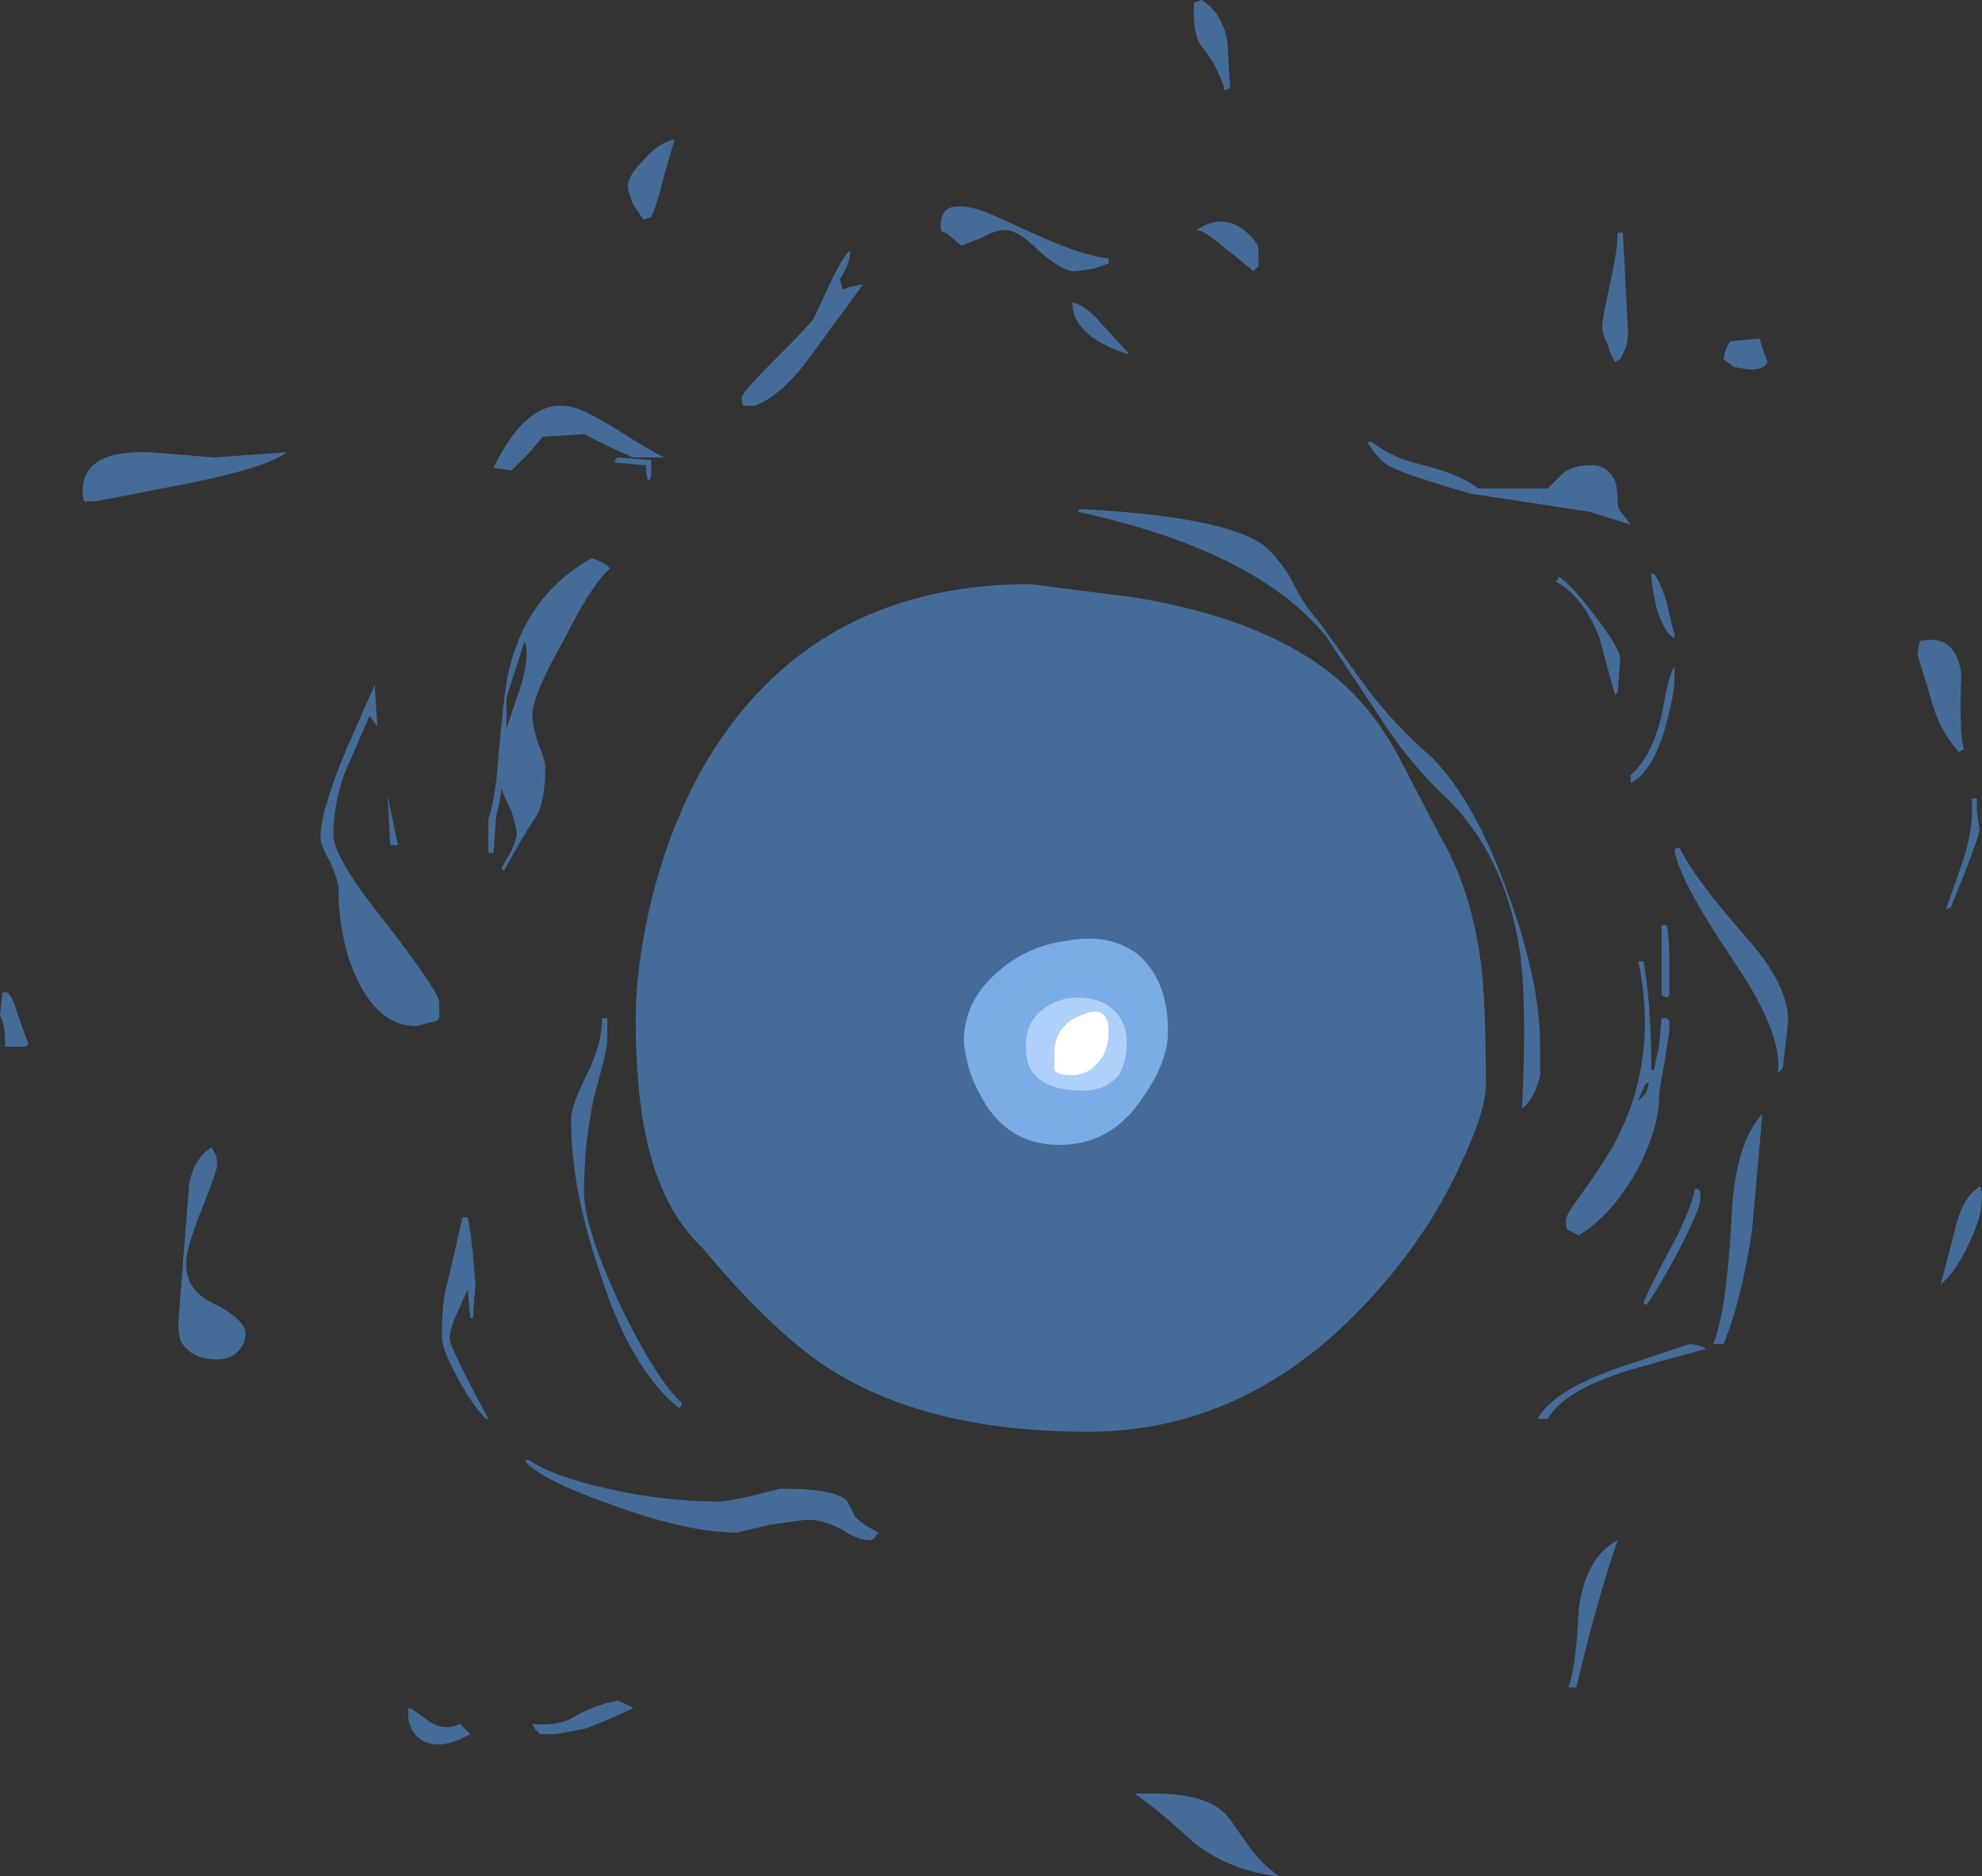 <?xml version="1.0" encoding="UTF-8" standalone="no"?>
<svg xmlns:ffdec="https://www.free-decompiler.com/flash" xmlns:xlink="http://www.w3.org/1999/xlink" ffdec:objectType="shape" height="36.3px" width="38.35px" xmlns="http://www.w3.org/2000/svg">
  <rect width="100%" height="100%" fill="#333333" stroke="none"/>
  <g transform="matrix(1.0, 0.0, 0.0, 1.0, 19.35, 40.9)">
    <path d="M3.9 -40.9 Q4.3 -40.65 4.4 -40.1 L4.45 -39.2 4.35 -39.15 Q4.2 -39.65 3.9 -40.0 3.75 -40.2 3.75 -40.65 L3.75 -40.85 3.9 -40.9 M2.1 -35.8 L1.8 -35.7 1.45 -35.65 Q1.2 -35.65 0.75 -36.05 0.35 -36.45 0.1 -36.45 -0.1 -36.45 -0.35 -36.3 L-0.75 -36.15 -1.05 -36.4 Q-1.15 -36.4 -1.15 -36.5 -1.15 -36.9 -0.85 -36.9 -0.6 -36.95 -0.05 -36.7 0.6 -36.4 0.95 -36.25 1.65 -35.95 2.1 -35.9 L2.1 -35.8 M5.0 -35.8 L5.0 -35.75 4.9 -35.65 Q4.8 -35.75 4.35 -36.1 3.95 -36.45 3.8 -36.45 4.25 -36.75 4.65 -36.5 5.0 -36.25 5.0 -36.05 L5.0 -35.8 M2.5 -34.05 Q2.25 -34.1 1.9 -34.3 1.4 -34.6 1.4 -35.05 1.65 -35.0 1.95 -34.65 L2.5 -34.05 M2.55 -29.35 Q5.65 -28.85 7.0 -27.3 7.45 -26.8 7.85 -26.0 L8.5 -24.75 Q9.1 -23.75 9.3 -22.3 9.4 -21.55 9.4 -19.9 9.4 -19.4 8.9 -18.35 8.35 -17.15 7.45 -16.1 5.0 -13.2 1.7 -13.2 -1.55 -13.2 -3.5 -14.55 -4.55 -15.3 -5.75 -16.75 -6.55 -17.5 -6.85 -18.9 -7.05 -19.85 -7.05 -21.2 -7.05 -22.1 -6.8 -23.25 -6.45 -24.8 -5.75 -26.05 -3.7 -29.6 0.6 -29.6 L1.35 -29.5 2.55 -29.35 M1.6 -31.05 Q4.35 -30.9 5.1 -30.35 5.35 -30.15 5.6 -29.75 5.9 -29.15 6.15 -28.9 L7.05 -27.65 Q7.6 -26.9 8.35 -26.25 9.2 -25.4 9.85 -23.55 10.45 -21.9 10.45 -20.65 L10.45 -20.1 Q10.35 -19.65 10.1 -19.45 10.2 -21.55 10.05 -22.55 9.75 -24.4 8.6 -25.5 7.9 -26.15 7.3 -27.1 L6.3 -28.6 Q4.95 -30.25 1.5 -31.0 L1.55 -31.05 1.6 -31.05 M7.1 -32.35 L7.2 -32.35 Q7.55 -32.05 8.2 -31.9 8.95 -31.7 9.25 -31.45 L10.6 -31.45 10.9 -31.75 Q11.1 -31.9 11.45 -31.9 11.75 -31.9 11.9 -31.6 11.95 -31.45 11.95 -31.2 11.95 -31.05 12.05 -30.95 L12.2 -30.75 11.4 -31.0 9.1 -31.35 Q7.9 -31.7 7.6 -31.85 7.35 -31.95 7.1 -32.35 M11.5 -29.0 Q12.0 -28.35 12.0 -28.15 L11.95 -27.5 11.9 -27.45 11.6 -28.55 Q11.3 -29.35 10.75 -29.65 L10.8 -29.7 10.8 -29.75 Q11.05 -29.6 11.5 -29.0 M11.95 -36.4 L12.05 -36.4 12.15 -34.5 Q12.15 -34.3 12.1 -34.15 L12.0 -33.95 11.9 -33.9 Q11.8 -34.05 11.75 -34.25 11.65 -34.45 11.65 -34.6 11.65 -34.7 11.8 -35.4 11.95 -36.05 11.95 -36.4 M14.5 -33.75 L14.2 -33.8 14.0 -33.95 Q14.05 -34.25 14.15 -34.3 L14.7 -34.35 Q14.7 -34.3 14.85 -33.9 14.8 -33.75 14.5 -33.75 M12.9 -29.25 Q13.0 -28.75 13.05 -28.65 L13.05 -28.55 Q12.85 -28.65 12.7 -29.15 12.6 -29.6 12.6 -29.8 L12.65 -29.8 Q12.75 -29.7 12.9 -29.25 M18.9 -25.45 L18.9 -25.2 18.95 -24.85 Q18.95 -24.75 18.7 -24.1 L18.4 -23.35 18.3 -23.3 18.65 -24.3 Q18.85 -24.95 18.8 -25.45 L18.9 -25.45 M18.05 -27.25 L17.75 -28.25 17.8 -28.5 Q18.5 -28.65 18.6 -27.85 18.55 -26.8 18.65 -26.4 L18.55 -26.35 Q18.2 -26.75 18.05 -27.25 M13.05 -27.95 L13.05 -27.75 Q13.05 -27.45 12.85 -26.75 12.6 -25.95 12.2 -25.75 L12.2 -25.9 Q12.6 -26.25 12.8 -27.05 12.95 -27.9 13.05 -28.0 L13.05 -27.95 M13.15 -24.5 Q13.4 -23.95 14.45 -22.75 15.25 -21.85 15.25 -21.15 L15.2 -20.7 15.15 -20.3 Q15.15 -20.2 15.05 -20.15 15.15 -20.9 14.2 -22.3 13.15 -23.85 13.05 -24.45 13.05 -24.5 13.15 -24.5 M12.9 -23.0 Q12.95 -22.75 12.95 -22.35 L12.95 -21.65 12.9 -21.6 12.8 -21.65 12.8 -23.0 12.9 -23.0 M12.45 -22.3 Q12.6 -21.5 12.6 -20.2 L12.65 -20.2 12.75 -20.65 12.8 -21.2 12.9 -21.2 12.95 -21.15 12.95 -20.95 12.85 -20.3 Q12.75 -19.8 12.75 -19.65 12.75 -19.1 12.35 -18.3 11.85 -17.4 11.2 -17.0 L11.0 -17.1 Q10.95 -17.1 10.95 -17.3 10.95 -17.4 11.25 -17.8 11.65 -18.35 11.9 -18.8 12.75 -20.4 12.35 -22.3 L12.45 -22.3 M12.35 -19.6 L12.5 -19.75 Q12.55 -19.9 12.55 -19.95 L12.5 -19.95 Q12.35 -19.65 12.35 -19.6 M13.5 -17.9 L13.55 -17.85 13.55 -17.7 Q13.55 -17.5 13.05 -16.55 12.6 -15.75 12.5 -15.65 L12.45 -15.7 Q12.6 -16.05 13.0 -16.8 13.35 -17.45 13.45 -17.9 L13.5 -17.9 M13.8 -14.9 Q14.05 -15.5 14.15 -17.25 14.2 -18.75 14.75 -19.35 L14.55 -17.1 Q14.35 -15.75 14.0 -14.9 L13.8 -14.9 M13.65 -14.8 Q12.9 -14.6 12.2 -14.4 10.9 -14.0 10.6 -13.45 L10.4 -13.45 Q10.7 -14.0 12.0 -14.45 L13.35 -14.9 Q13.65 -14.85 13.65 -14.8 M18.95 -17.95 Q19.0 -17.9 19.0 -17.75 19.0 -17.35 18.75 -16.85 18.5 -16.3 18.2 -16.05 L18.45 -17.0 Q18.6 -17.7 18.9 -17.9 L18.95 -17.95 M11.0 -8.25 Q11.15 -8.7 11.2 -9.8 11.35 -10.8 11.95 -11.1 11.55 -9.95 11.15 -8.25 L11.0 -8.25 M4.45 -5.7 L4.8 -5.2 Q5.05 -4.85 5.4 -4.6 4.45 -4.7 3.75 -5.25 3.05 -5.9 2.6 -6.2 L3.0 -6.2 Q4.1 -6.2 4.45 -5.7 M-17.7 -31.2 Q-17.75 -31.2 -17.75 -31.4 -17.75 -32.2 -16.45 -32.15 L-15.2 -32.05 -13.8 -32.15 Q-14.2 -31.85 -15.7 -31.55 L-17.5 -31.2 -17.7 -31.2 M-3.1 -35.5 L-3.05 -35.3 -2.9 -35.35 -2.65 -35.4 -3.6 -34.1 Q-4.2 -33.25 -4.75 -33.05 L-4.95 -33.05 Q-5.0 -33.05 -5.0 -33.2 -5.0 -33.3 -4.35 -33.95 -3.65 -34.65 -3.6 -34.75 L-3.25 -35.5 Q-3.0 -36.0 -2.9 -36.05 -2.9 -35.8 -3.1 -35.5 M-6.5 -37.5 Q-6.65 -36.9 -6.75 -36.7 L-6.9 -36.65 -7.1 -36.95 Q-7.2 -37.2 -7.2 -37.3 -7.2 -37.5 -6.9 -37.8 -6.6 -38.15 -6.3 -38.2 L-6.5 -37.5 M-8.05 -32.5 L-8.85 -32.45 -9.1 -32.15 Q-9.35 -31.9 -9.45 -31.8 L-9.8 -31.85 Q-9.1 -33.3 -8.2 -33.0 -7.9 -32.9 -7.35 -32.55 -6.8 -32.2 -6.5 -32.05 L-7.1 -32.05 -7.55 -32.25 -8.05 -32.5 M-7.4 -32.05 L-6.75 -32.0 -6.75 -31.75 Q-6.75 -31.65 -6.8 -31.6 -6.85 -31.65 -6.85 -31.9 L-7.45 -31.95 -7.45 -32.0 -7.4 -32.05 M-9.2 -28.5 L-9.55 -27.4 -9.55 -26.8 -9.25 -27.7 Q-9.1 -28.25 -9.2 -28.5 M-7.55 -29.9 Q-7.9 -29.6 -8.45 -28.5 -9.05 -27.45 -9.05 -27.05 -9.05 -26.9 -8.95 -26.55 -8.8 -26.2 -8.8 -26.05 -8.8 -25.45 -8.95 -25.15 -9.25 -24.7 -9.6 -24.05 L-9.65 -24.1 -9.45 -24.45 Q-9.35 -24.7 -9.35 -24.75 -9.35 -24.85 -9.45 -25.2 -9.6 -25.5 -9.65 -25.65 -9.65 -25.5 -9.75 -25.1 L-9.8 -24.4 -9.9 -24.4 -9.9 -25.05 Q-9.75 -25.5 -9.7 -26.35 -9.6 -27.4 -9.55 -27.7 -9.25 -29.35 -7.9 -30.1 -7.6 -30.0 -7.55 -29.9 M-10.85 -21.2 L-10.9 -21.15 -11.3 -21.05 Q-12.15 -21.05 -12.6 -22.35 -12.8 -23.0 -12.8 -23.7 -12.8 -23.85 -12.95 -24.2 -13.15 -24.55 -13.15 -24.7 -13.15 -25.2 -12.65 -26.4 L-12.1 -27.65 -12.05 -26.85 -12.2 -27.05 -12.7 -25.9 Q-12.9 -25.3 -12.9 -24.75 -12.9 -24.3 -11.85 -23.0 -10.85 -21.7 -10.85 -21.5 -10.85 -21.35 -10.85 -21.2 M-7.6 -20.75 Q-7.6 -20.6 -7.85 -19.7 -8.05 -18.8 -8.05 -17.85 -8.05 -17.15 -7.35 -15.65 -6.65 -14.2 -6.15 -13.75 L-6.2 -13.65 Q-7.15 -14.4 -7.75 -16.3 -8.3 -17.9 -8.3 -19.25 -8.3 -19.5 -8.0 -20.1 -7.7 -20.7 -7.7 -21.2 L-7.6 -21.2 Q-7.6 -21.1 -7.6 -20.75 M-10.2 -16.65 L-10.15 -16.05 -10.2 -15.4 -10.25 -15.4 -10.3 -15.95 -10.55 -15.4 Q-10.65 -15.15 -10.65 -15.0 -10.65 -14.9 -10.3 -14.2 L-9.9 -13.45 -9.95 -13.45 Q-10.2 -13.7 -10.5 -14.25 -10.8 -14.8 -10.8 -15.05 -10.8 -15.75 -10.7 -16.05 L-10.4 -17.35 -10.3 -17.35 Q-10.25 -17.1 -10.2 -16.65 M-11.8 -24.55 L-11.85 -25.5 -11.65 -24.55 -11.8 -24.55 M-19.0 -21.25 L-18.8 -20.7 -18.85 -20.65 -19.25 -20.65 Q-19.25 -21.1 -19.35 -21.25 L-19.3 -21.7 -19.2 -21.7 Q-19.1 -21.6 -19.0 -21.25 M-15.25 -18.7 L-15.2 -18.6 Q-15.15 -18.55 -15.15 -18.35 -15.15 -18.25 -15.45 -17.5 -15.75 -16.75 -15.75 -16.45 -15.75 -15.9 -15.15 -15.65 -14.6 -15.35 -14.6 -15.1 -14.6 -14.9 -14.75 -14.75 -14.9 -14.6 -15.15 -14.6 -15.65 -14.6 -15.85 -14.95 -15.9 -15.1 -15.9 -15.3 L-15.8 -16.6 -15.7 -17.85 Q-15.7 -18.05 -15.6 -18.3 -15.45 -18.6 -15.25 -18.7 M-2.35 -11.25 L-2.4 -11.2 Q-2.4 -11.15 -2.5 -11.1 -2.75 -11.1 -3.05 -11.3 -3.4 -11.5 -3.75 -11.5 L-4.45 -11.4 -5.1 -11.25 Q-6.05 -11.25 -7.55 -11.8 -8.95 -12.3 -9.2 -12.65 L-9.1 -12.65 Q-8.7 -12.35 -7.6 -12.1 -6.5 -11.85 -5.45 -11.85 -5.3 -11.85 -4.85 -11.95 L-4.25 -12.1 Q-3.15 -12.1 -2.95 -11.85 L-2.8 -11.55 Q-2.65 -11.4 -2.35 -11.25 M-11.45 -7.65 Q-11.45 -7.95 -11.45 -7.85 L-11.4 -7.85 -11.05 -7.6 Q-10.75 -7.4 -10.45 -7.55 L-10.25 -7.35 -10.45 -7.25 Q-10.7 -7.15 -10.85 -7.15 -11.35 -7.15 -11.45 -7.65 M-9.0 -7.45 L-9.05 -7.55 Q-8.6 -7.5 -8.3 -7.65 -7.9 -7.9 -7.4 -8.0 -7.15 -7.9 -7.1 -7.85 -7.75 -7.55 -8.05 -7.45 L-8.6 -7.35 -8.9 -7.35 -9.0 -7.45" fill="#59a5ff" fill-opacity="0.502" fill-rule="evenodd" stroke="none"/>
    <path d="M2.65 -22.45 Q3.25 -21.95 3.25 -20.95 3.25 -20.35 2.75 -19.65 2.15 -18.75 1.15 -18.75 0.1 -18.75 -0.4 -19.75 -0.65 -20.2 -0.7 -20.75 -0.7 -21.5 -0.1 -22.05 0.5 -22.6 1.3 -22.7 2.1 -22.85 2.65 -22.45" fill="#8cc1ff" fill-opacity="0.753" fill-rule="evenodd" stroke="none"/>
    <path d="M1.5 -21.6 Q1.9 -21.6 2.15 -21.4 2.45 -21.15 2.45 -20.75 2.45 -20.35 2.3 -20.1 2.05 -19.8 1.6 -19.8 0.85 -19.8 0.6 -20.2 0.5 -20.35 0.5 -20.7 0.5 -21.1 0.8 -21.35 1.1 -21.6 1.5 -21.6" fill="#bfdcff" fill-opacity="0.753" fill-rule="evenodd" stroke="none"/>
    <path d="M1.9 -20.35 Q1.7 -20.1 1.4 -20.1 1.1 -20.1 1.05 -20.2 L1.05 -20.5 Q1.05 -21.05 1.55 -21.25 2.1 -21.5 2.1 -20.95 2.1 -20.55 1.9 -20.35" fill="#ffffff" fill-rule="evenodd" stroke="none"/>
  </g>
</svg>
